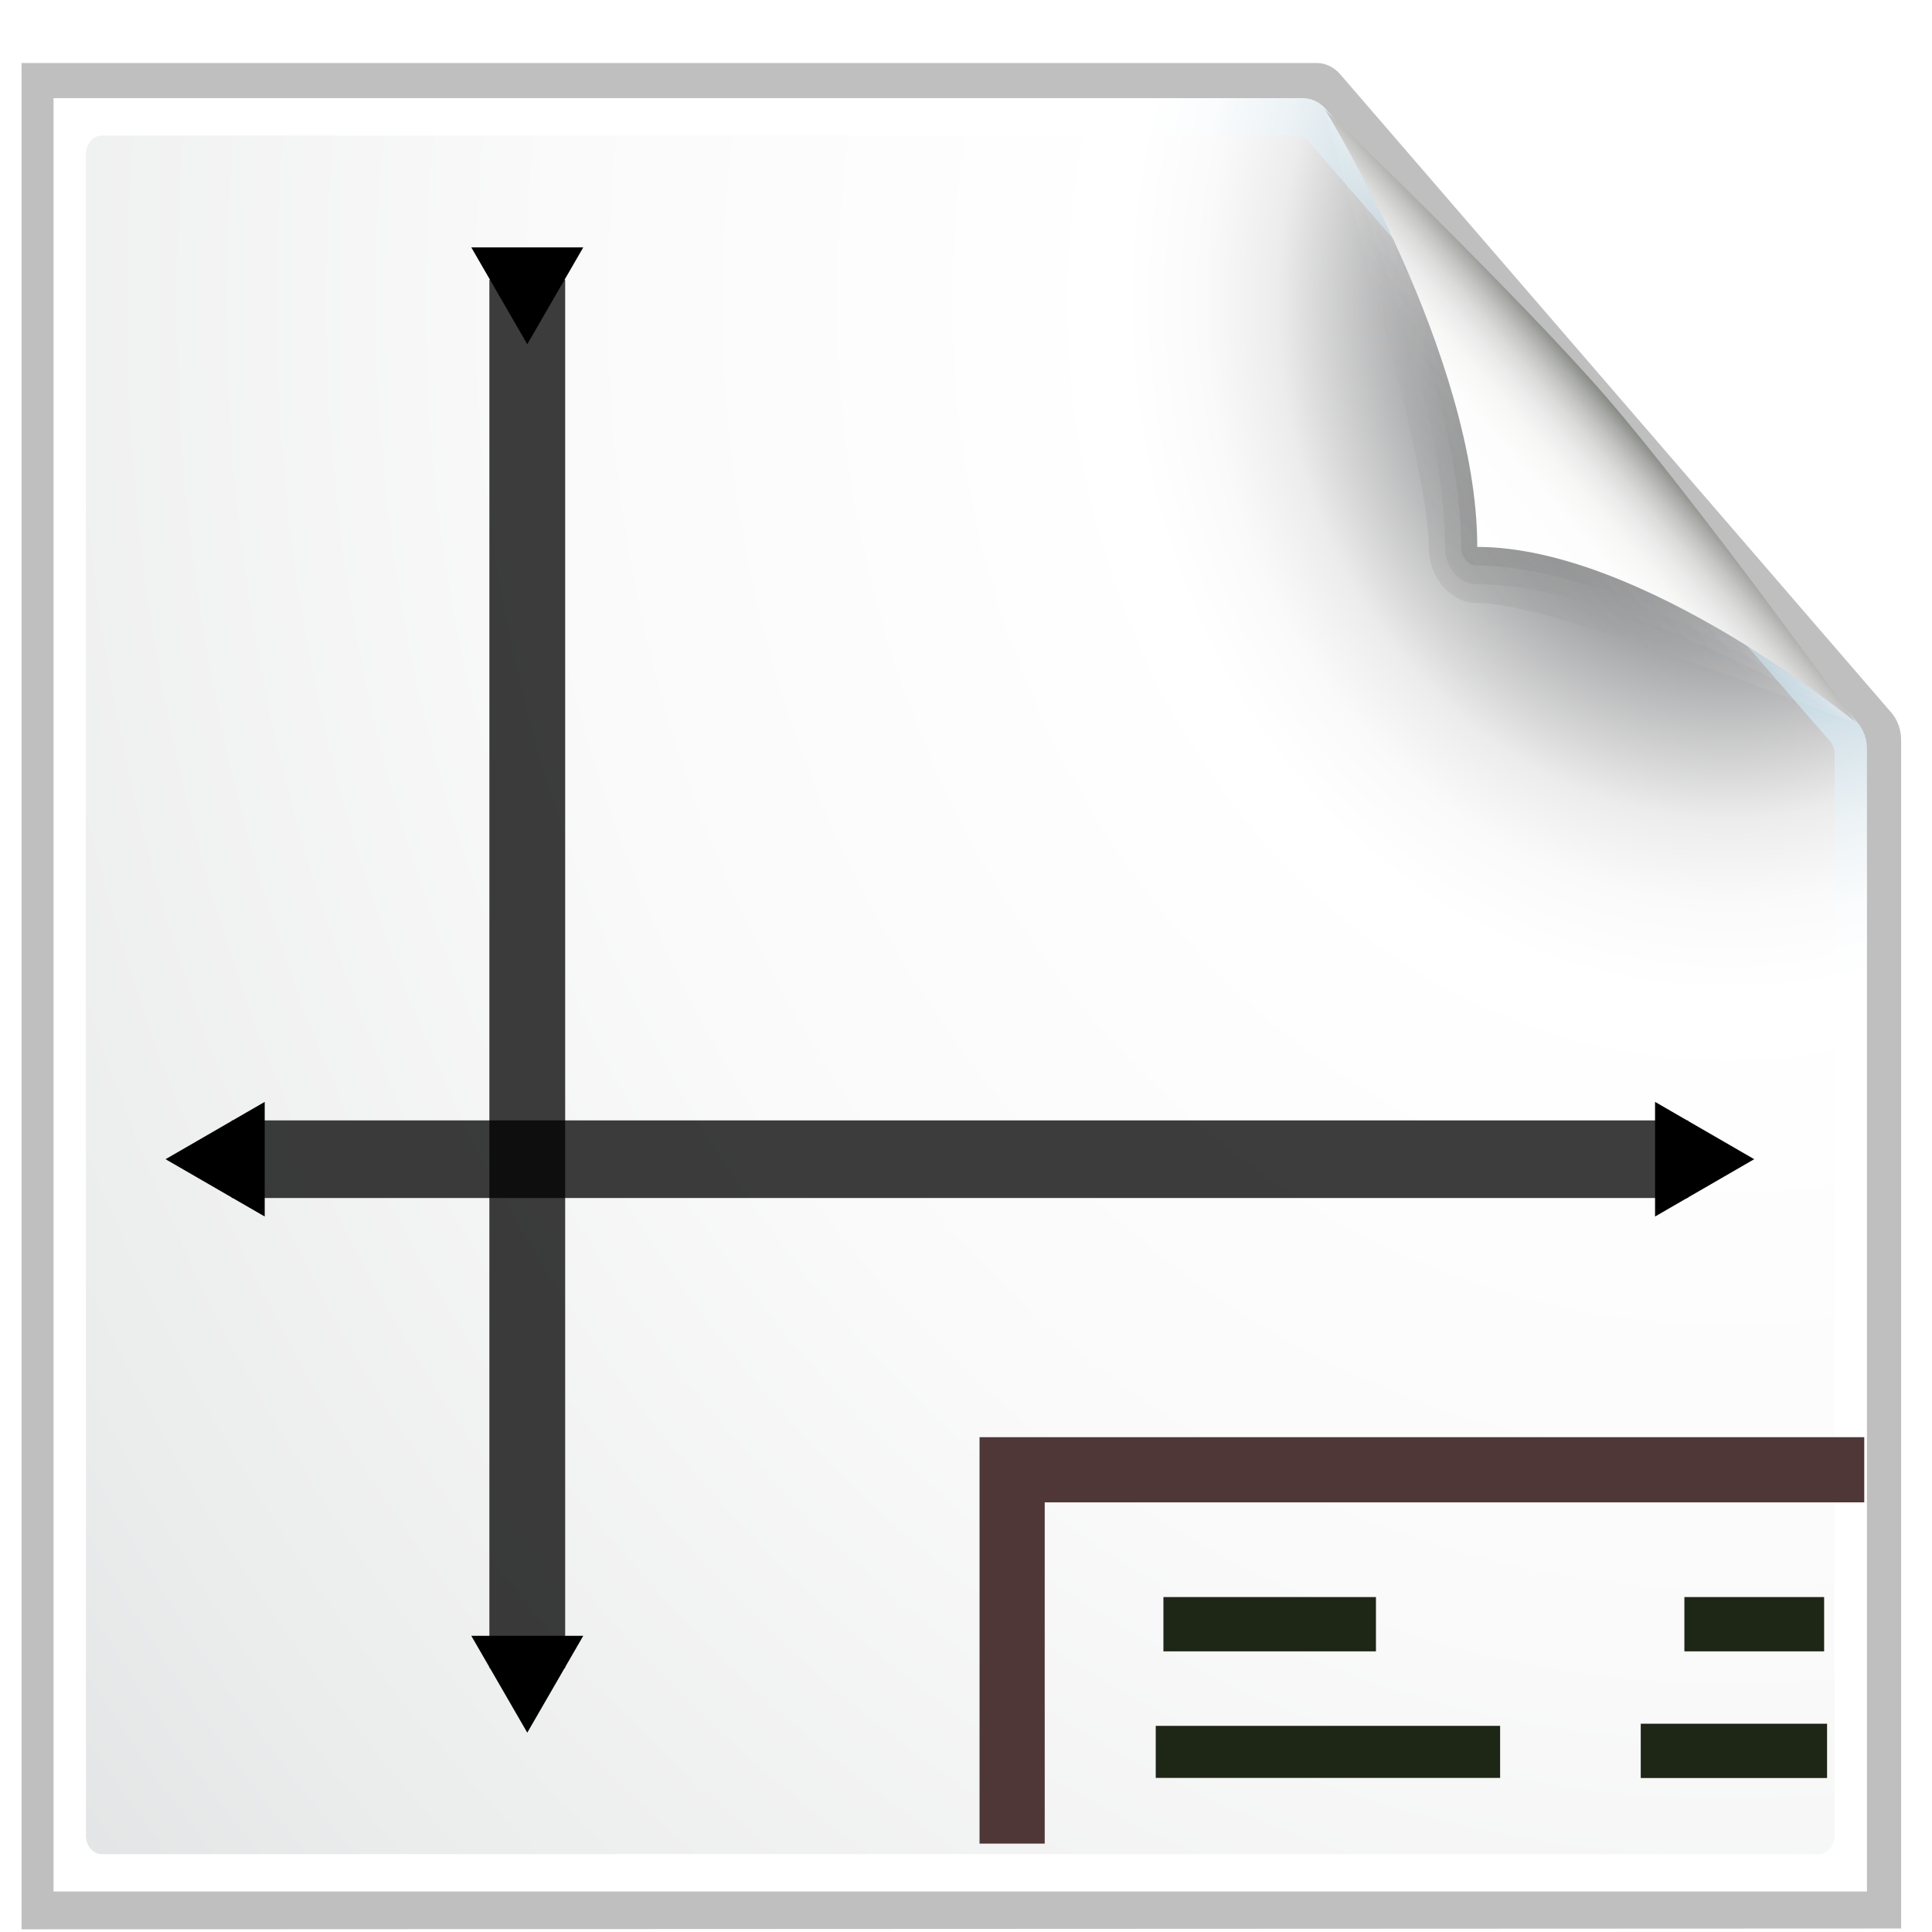 <svg xmlns="http://www.w3.org/2000/svg" height="48" width="48" version="1.0">
 <defs>
  <filter id="n" color-interpolation-filters="sRGB">
   <feGaussianBlur stdDeviation="1.039"/>
  </filter>
  <marker id="l" refY="0" refX="0" overflow="visible" orient="auto">
   <path d="m5.77 0-8.65 5v-10l8.65 5z" fill-rule="evenodd" transform="scale(-.4)" stroke="#000" stroke-width="1pt"/>
  </marker>
  <marker id="m" refY="0" refX="0" overflow="visible" orient="auto">
   <path d="m5.77 0-8.65 5v-10l8.65 5z" fill-rule="evenodd" transform="scale(.4)" stroke="#000" stroke-width="1pt"/>
  </marker>
  <linearGradient id="o" y2="94.537" gradientUnits="userSpaceOnUse" x2="86.536" y1="102.34" x1="94.344">
   <stop stop-color="#fff" offset="0"/>
   <stop stop-color="#555753" offset="1"/>
  </linearGradient>
  <linearGradient id="p" y2="94.587" gradientUnits="userSpaceOnUse" x2="86.587" y1="103" x1="95">
   <stop stop-color="#fff" offset="0"/>
   <stop stop-color="#555753" offset="1"/>
  </linearGradient>
  <linearGradient id="q" y2="95.293" gradientUnits="userSpaceOnUse" x2="87.293" y1="103" x1="95">
   <stop stop-color="#fff" offset="0"/>
   <stop stop-color="#393b38" offset="1"/>
  </linearGradient>
  <linearGradient id="r" y2="96" gradientUnits="userSpaceOnUse" x2="88" y1="104" x1="96">
   <stop stop-color="#888a85" offset="0"/>
   <stop stop-color="#8c8e89" offset=".007"/>
   <stop stop-color="#abaca9" offset=".067"/>
   <stop stop-color="#c5c6c4" offset=".135"/>
   <stop stop-color="#dbdbda" offset=".211"/>
   <stop stop-color="#ebebeb" offset=".301"/>
   <stop stop-color="#f7f7f6" offset=".412"/>
   <stop stop-color="#fdfdfd" offset=".568"/>
   <stop stop-color="#fff" offset="1"/>
  </linearGradient>
  <radialGradient id="t" gradientUnits="userSpaceOnUse" cy="112.3" cx="102" gradientTransform="matrix(0 -.454 .395 0 -1.42 53.788)" r="139.56">
   <stop stop-color="#535557" offset="0"/>
   <stop stop-color="#898a8c" offset=".114"/>
   <stop stop-color="#ececec" offset=".203"/>
   <stop stop-color="#fafafa" offset=".236"/>
   <stop stop-color="#fff" offset=".272"/>
   <stop stop-color="#fafafa" offset=".531"/>
   <stop stop-color="#ebecec" offset=".845"/>
   <stop stop-color="#e1e2e3" offset="1"/>
  </radialGradient>
  <radialGradient id="u" gradientUnits="userSpaceOnUse" cy="112.3" cx="102" gradientTransform="matrix(0 -.464 .402 0 -1.888 54.42)" r="139.56">
   <stop stop-color="#00537d" offset="0"/>
   <stop stop-color="#186389" offset=".015"/>
   <stop stop-color="#558ca8" offset=".056"/>
   <stop stop-color="#89afc3" offset=".096"/>
   <stop stop-color="#b3ccd8" offset=".136"/>
   <stop stop-color="#d4e2e9" offset=".174"/>
   <stop stop-color="#ecf2f5" offset=".21"/>
   <stop stop-color="#fafcfd" offset=".243"/>
   <stop stop-color="#fff" offset=".272"/>
  </radialGradient>
  <linearGradient id="s" y2="9.688" gradientUnits="userSpaceOnUse" x2="-24.75" gradientTransform="matrix(0 -.464 .402 0 8.005 -6.441)" y1="11.566" x1="-26.754">
   <stop stop-color="#fff" offset="0"/>
   <stop stop-color="#fff" stop-opacity="0" offset="1"/>
  </linearGradient>
  <radialGradient id="v" gradientUnits="userSpaceOnUse" cy="5.3" cx="4" gradientTransform="matrix(0 -.875 .473 0 6.302 23.051)" r="17">
   <stop stop-color="#fff" offset="0"/>
   <stop stop-color="#fff" stop-opacity="0" offset="1"/>
  </radialGradient>
 </defs>
 <rect opacity="0" height="48" width="48" y="-42.45" x="-50.85"/>
 <path opacity=".68" fill="url(#v)" d="m9.615 17.446c0 0.398 0.271 0.711 0.616 0.711h14.859c0.345 0 0.616-0.312 0.616-0.711v-14.359c0-0.398-0.271-0.711-0.616-0.711h-10.044c-0.56 0-1.73 0.226-2.477 1.088l-2.013 2.321c-0.747 0.862-0.942 2.211-0.942 2.857v8.804z"/>
 <path d="m9.816 17.446c0 0.271 0.18 0.479 0.415 0.479h14.859c0.235 0 0.415-0.208 0.415-0.479v-14.359c0-0.271-0.18-0.479-0.415-0.479h-10.044c-0.515 0-1.651 0.223-2.338 1.015l-2.012 2.321c-0.687 0.792-0.88 2.104-0.88 2.698v8.804z" stroke="url(#s)" stroke-width=".432" fill="none"/>
 <path opacity=".5" d="m23 9 0.041 112h61.131c0.53 0 1.039-0.211 1.414-0.586l32.824-32.824c0.38-0.375 0.59-0.884 0.59-1.414v-77.16h-96z" transform="matrix(0 -.483 .417 0 -3.224 59.042)" filter="url(#n)"/>
 <path fill="url(#u)" d="m1.33 46.994h45.054v-28.391c0-0.246-0.085-0.482-0.236-0.656l-13.205-15.236c-0.151-0.174-0.356-0.272-0.569-0.272h-31.044v44.555z"/>
 <path fill="url(#t)" d="m2.135 45.612c0 0.25 0.177 0.454 0.395 0.454h42.655c0.218 0 0.395-0.204 0.395-0.454v-26.878c0-0.119-0.042-0.237-0.116-0.321l-12.965-14.912c-0.074-0.085-0.176-0.133-0.28-0.133h-29.689c-0.218 0-0.395 0.203-0.395 0.454v41.79z"/>
 <path d="m25.146 45.804v-9.288h21.171" stroke="#4f3737" stroke-width="1.619" fill="none"/>
 <path d="m45.32 40.353h-3.472" stroke="#1e2716" stroke-width="1.349px" fill="none"/>
 <path d="m34.185 40.353h-5.28" stroke="#1e2716" stroke-width="1.349px" fill="none"/>
 <path d="m45.393 43.5h-4.629" stroke="#1e2716" stroke-width="1.349px" fill="none"/>
 <path d="m37.27 43.525h-8.556" stroke="#1e2716" stroke-width="1.293px" fill="none"/>
 <g transform="matrix(0 -.464 .402 0 -1.888 54.42)">
  <path opacity=".1" fill="url(#o)" d="m111.41 86.586c0.25-0.25-18.375 6.414-23.41 6.414-1.654 0-3 1.346-3 3 0 5.035-6.664 23.664-6.414 23.414l32.828-32.828z"/>
  <path opacity=".1" fill="url(#p)" d="m111.41 86.586c0.38-0.375-13.966 7.414-23.41 7.414-1.103 0-2 0.897-2 2 0 9.444-7.789 23.789-7.414 23.414l32.828-32.828z"/>
  <path opacity=".1" fill="url(#q)" d="m111.41 86.586c0.24-0.239-13.603 8.414-23.41 8.414-0.553 0-1 0.447-1 1 0 9.807-8.653 23.653-8.414 23.414l32.828-32.828z"/>
  <path fill="url(#r)" d="m78.586 119.41s11.914-9.914 17.414-15.414 15.414-17.414 15.414-17.414-13.164 9.414-23.414 9.414c0 10.25-9.414 23.414-9.414 23.414z"/>
 </g>
 <path opacity="0.76" marker-end="url(#m)" d="m5.756 28.8h36.184" marker-start="url(#l)" stroke="#000" stroke-width="1.928px" fill="none"/>
 <path opacity="0.76" marker-end="url(#m)" d="m13.1 6.948v34.495" marker-start="url(#l)" stroke="#000" stroke-width="1.883" fill="none"/>
</svg>
